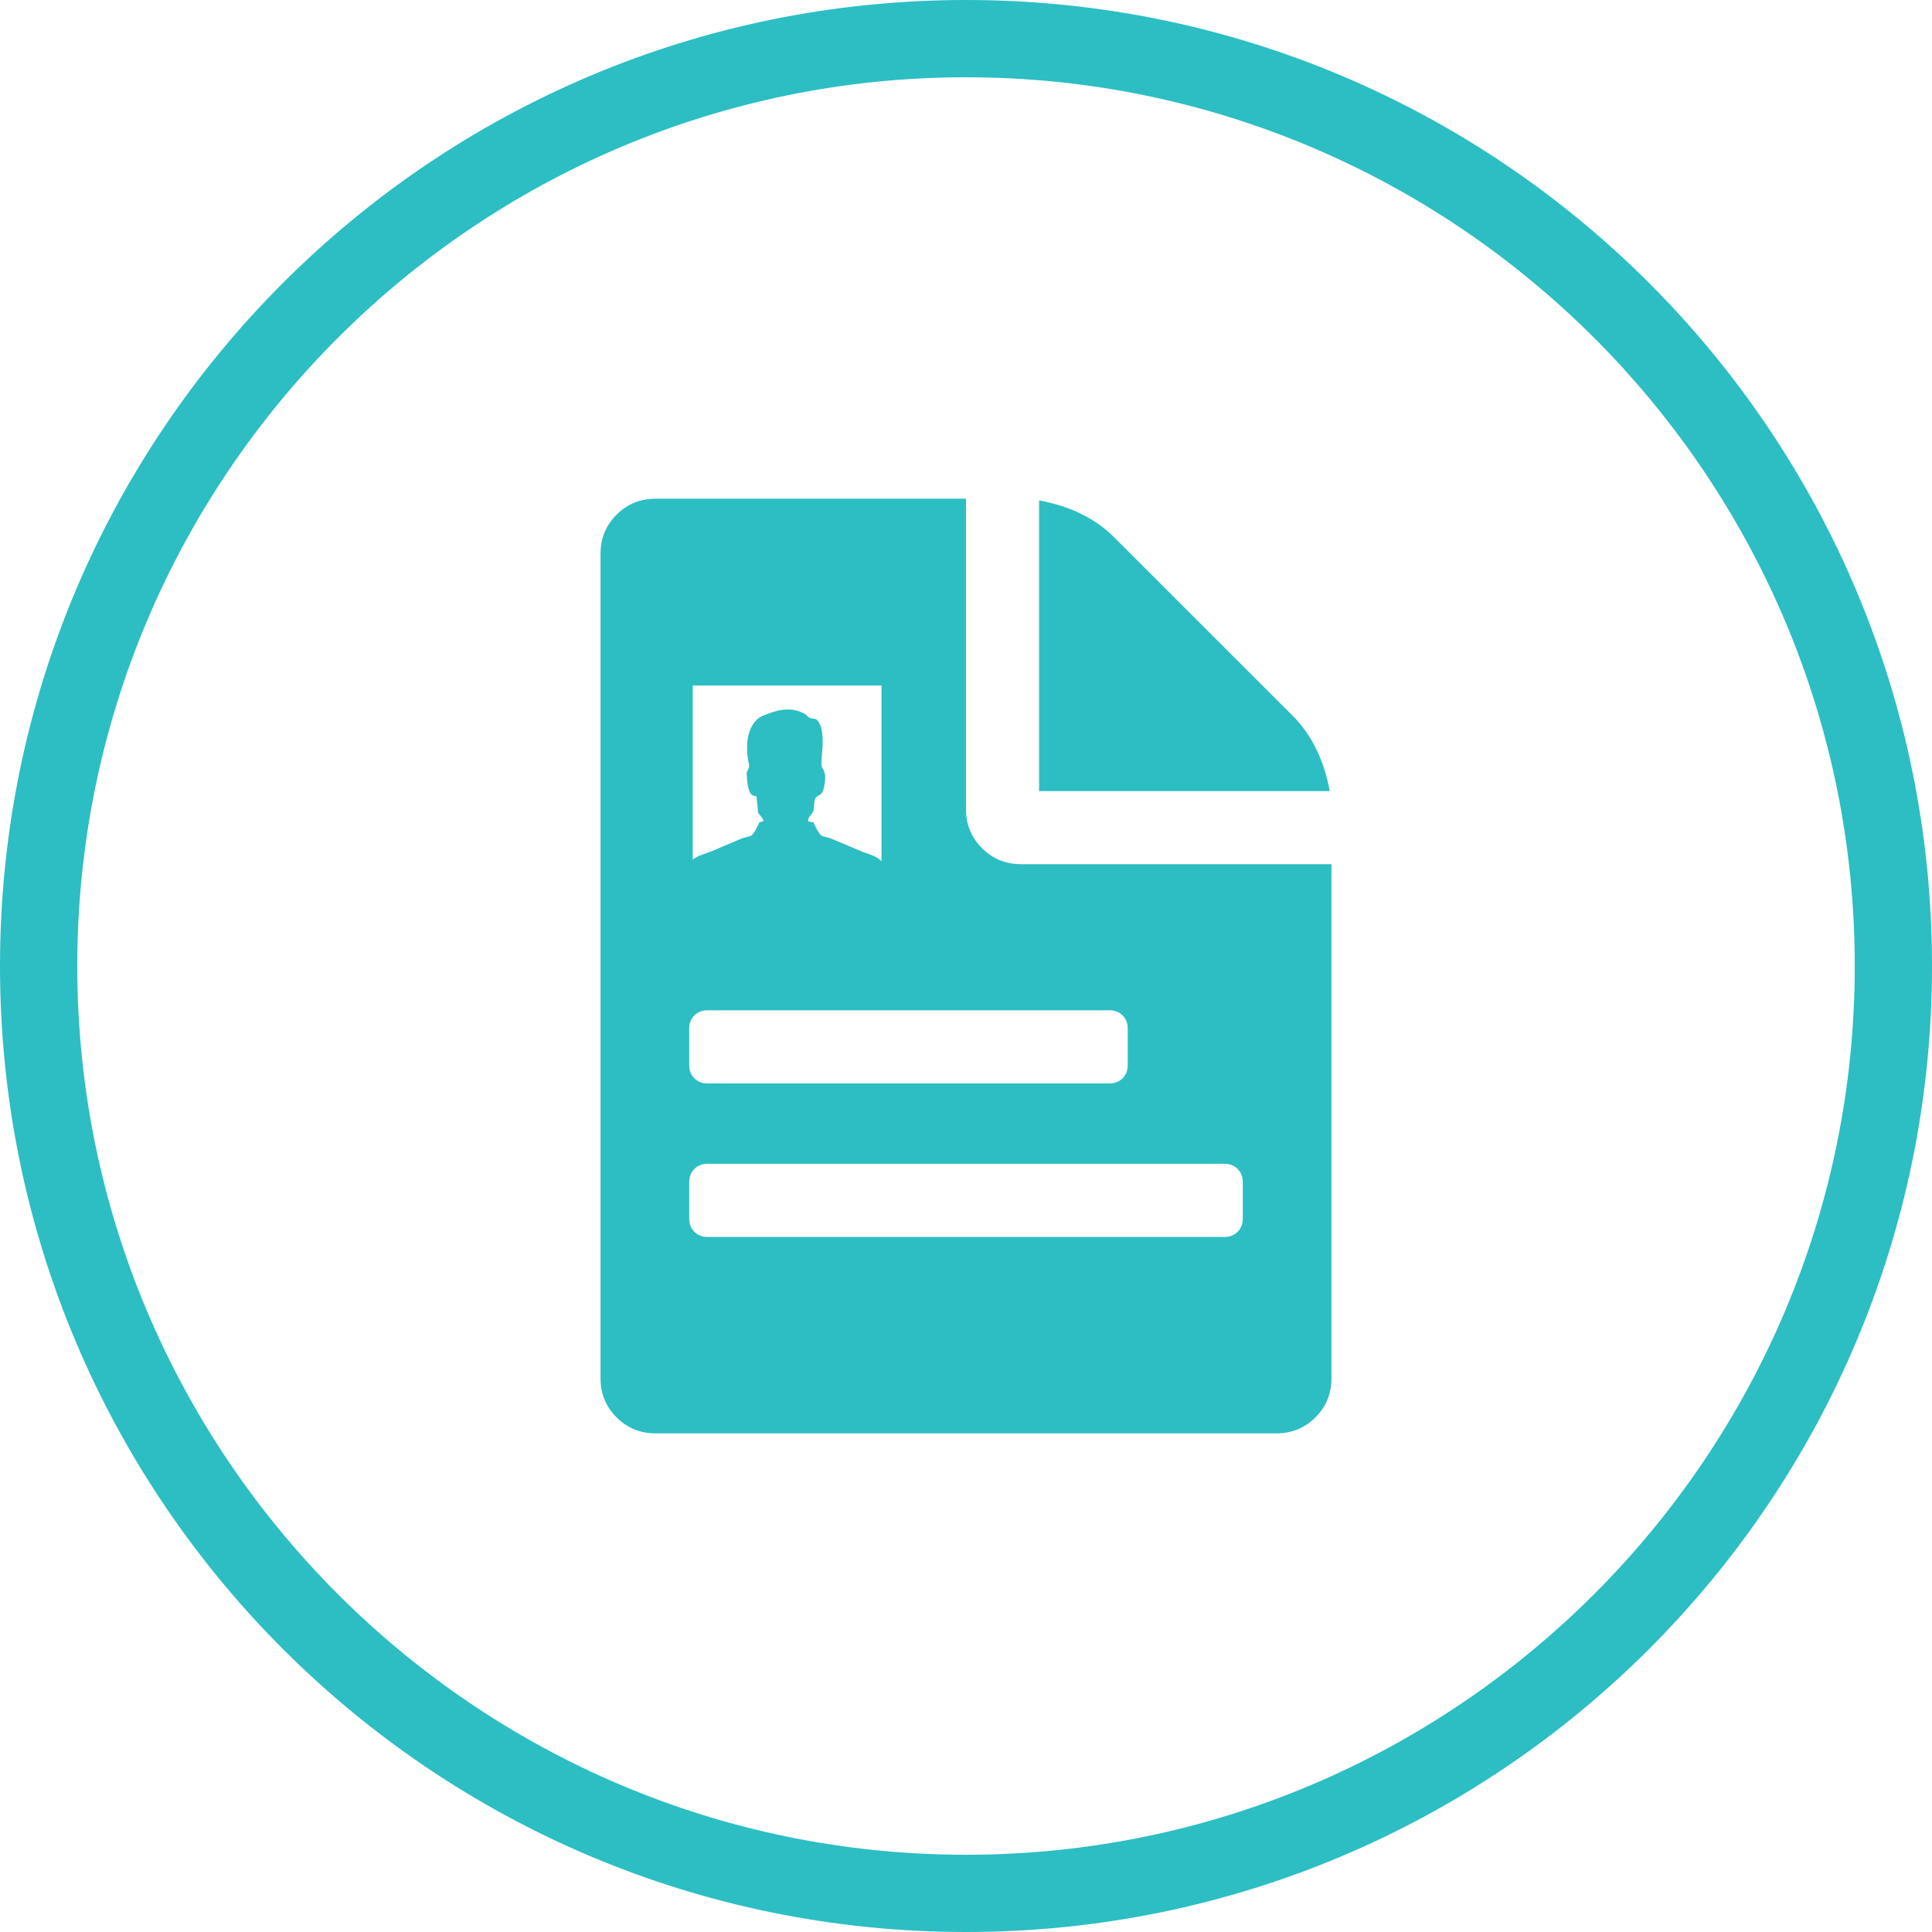 <?xml version="1.0" encoding="utf-8"?>
<!-- Generator: Adobe Illustrator 16.0.0, SVG Export Plug-In . SVG Version: 6.00 Build 0)  -->
<!DOCTYPE svg PUBLIC "-//W3C//DTD SVG 1.1//EN" "http://www.w3.org/Graphics/SVG/1.1/DTD/svg11.dtd">
<svg version="1.1" id="Layer_1" xmlns="http://www.w3.org/2000/svg" xmlns:xlink="http://www.w3.org/1999/xlink" x="0px" y="0px"
	 width="50px" height="50px" viewBox="0 0 50 50" enable-background="new 0 0 50 50" xml:space="preserve">
<path fill="#2CBEC3" d="M25,2c12.682,0,23.001,10.317,23.001,23c0,12.682-10.319,23.001-23.001,23.001C12.317,48.001,2,37.682,2,25
	C2,12.317,12.317,2,25,2 M25,0C11.193,0,0,11.193,0,25s11.193,25,25,25c13.807,0,25-11.193,25-25S38.807,0,25,0L25,0z"/>
<g>
	<path fill="#2CBEC3" d="M26.419,22.364c-0.395,0-0.73-0.138-1.005-0.414C25.138,21.675,25,21.34,25,20.946v-8.039h-8.039
		c-0.395,0-0.729,0.138-1.005,0.414c-0.276,0.276-0.414,0.611-0.414,1.005v21.349c0,0.395,0.138,0.73,0.414,1.006
		c0.275,0.275,0.61,0.414,1.005,0.414h16.078c0.394,0,0.729-0.139,1.005-0.414c0.275-0.275,0.414-0.611,0.414-1.006v-13.31H26.419z
		 M17.931,17.741h4.882v4.552c-0.12-0.146-0.342-0.185-0.532-0.265c-0.256-0.108-0.539-0.231-0.795-0.335
		c-0.072-0.02-0.145-0.039-0.217-0.059c-0.087-0.061-0.172-0.257-0.219-0.354c-0.047-0.007-0.093-0.014-0.139-0.021
		c0.007-0.151,0.102-0.16,0.139-0.276c0.032-0.101,0.004-0.234,0.055-0.329c0.037-0.065,0.117-0.066,0.158-0.123
		c0.036-0.051,0.062-0.14,0.072-0.203c0.022-0.114,0.04-0.271-0.014-0.384c-0.032-0.064-0.053-0.071-0.061-0.151
		c-0.01-0.095,0.028-0.408,0.03-0.477c0.005-0.176,0-0.335-0.043-0.505c0,0-0.053-0.155-0.134-0.202l-0.162-0.028l-0.102-0.092
		c-0.403-0.247-0.838-0.074-1.068,0.02c-0.334,0.108-0.548,0.576-0.399,1.272c0.025,0.118-0.065,0.171-0.058,0.236
		c0.012,0.142,0.016,0.482,0.149,0.565c0.012,0.008,0.106,0.033,0.106,0.026c0.015,0.137,0.026,0.276,0.04,0.413
		c0.033,0.092,0.114,0.103,0.139,0.232l-0.103,0.026c-0.047,0.097-0.133,0.294-0.221,0.354c-0.071,0.02-0.146,0.039-0.219,0.059
		c-0.253,0.104-0.536,0.228-0.792,0.335c-0.173,0.072-0.37,0.11-0.495,0.223V17.741z M32.163,31.537c0,0.139-0.044,0.252-0.133,0.34
		c-0.089,0.09-0.202,0.135-0.34,0.135H18.31c-0.139,0-0.252-0.045-0.34-0.135c-0.089-0.088-0.133-0.201-0.133-0.34v-0.943
		c0-0.139,0.044-0.252,0.133-0.342c0.088-0.088,0.201-0.133,0.34-0.133H31.69c0.138,0,0.251,0.045,0.34,0.133
		c0.089,0.09,0.133,0.203,0.133,0.342V31.537z M29.186,27.566c0,0.137-0.044,0.252-0.133,0.34s-0.202,0.133-0.34,0.133H18.31
		c-0.139,0-0.252-0.045-0.34-0.133c-0.089-0.088-0.133-0.203-0.133-0.34v-0.947c0-0.137,0.044-0.25,0.133-0.34
		c0.088-0.088,0.201-0.133,0.34-0.133h10.403c0.138,0,0.251,0.045,0.34,0.133c0.089,0.09,0.133,0.203,0.133,0.34V27.566z"/>
	<path fill="#2CBEC3" d="M33.453,18.522l-4.611-4.61c-0.492-0.493-1.143-0.813-1.95-0.961v7.522h7.521
		C34.265,19.665,33.944,19.015,33.453,18.522z"/>
</g>
</svg>

